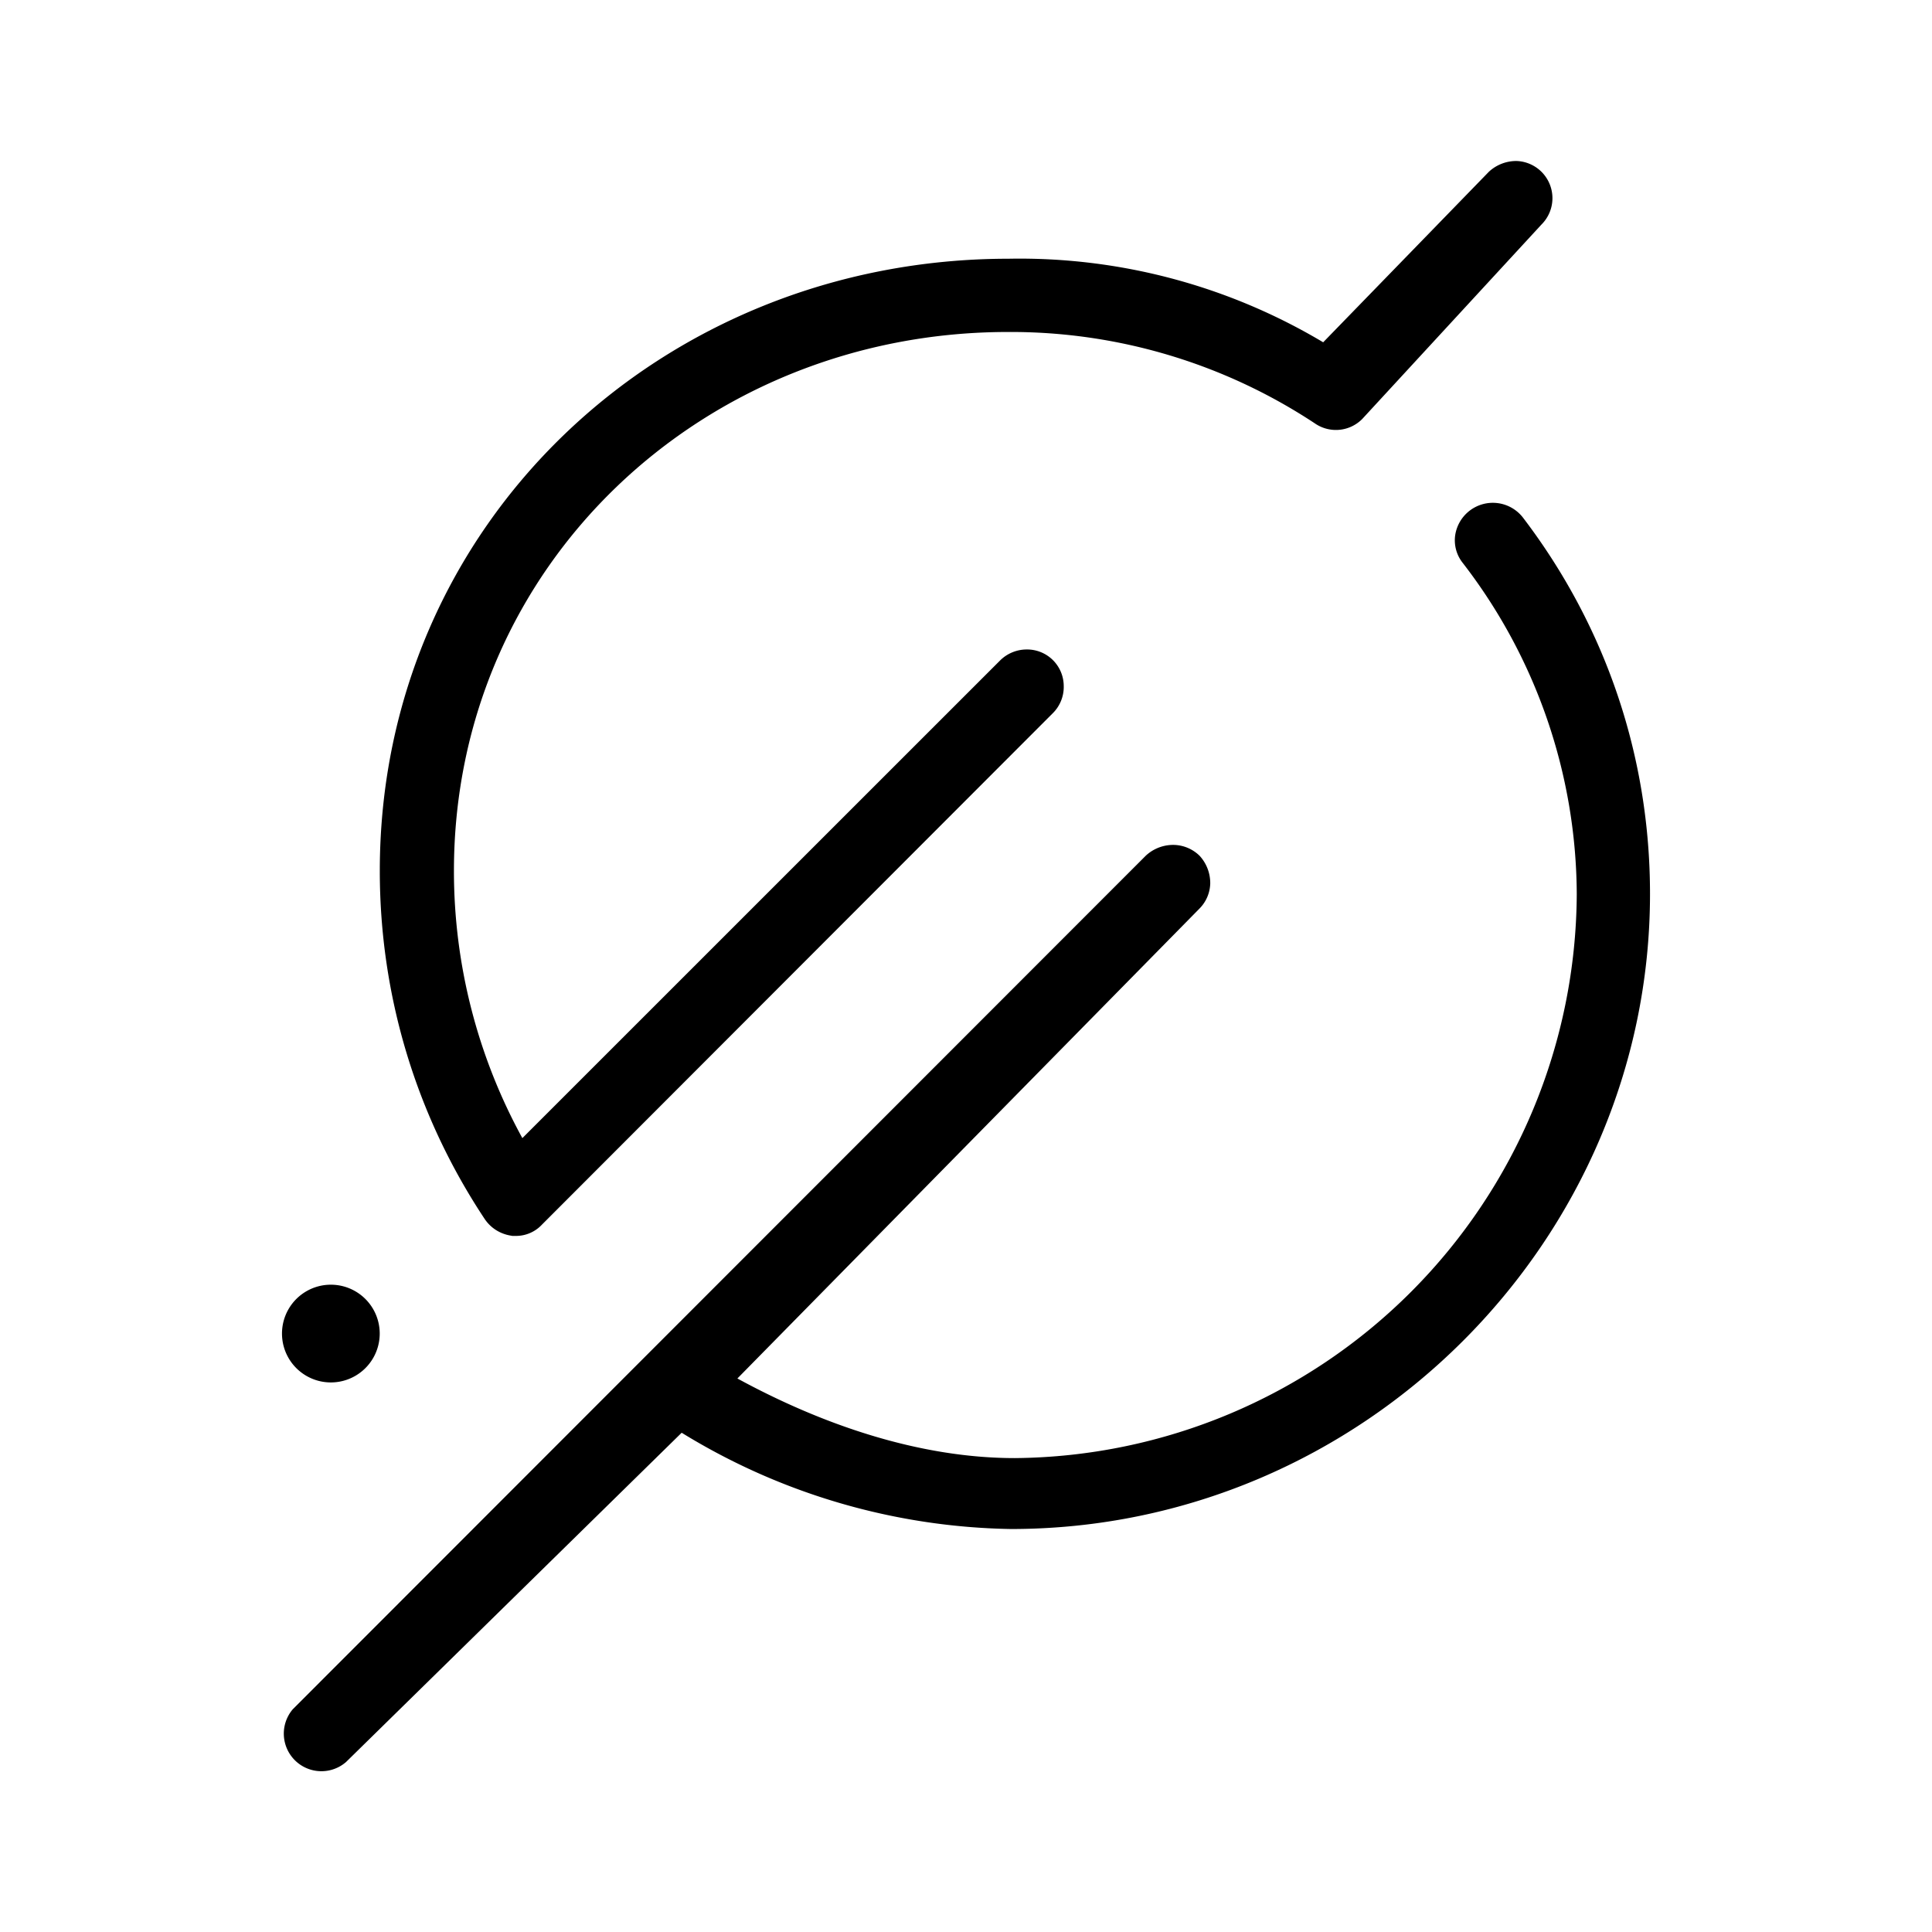 <svg xmlns="http://www.w3.org/2000/svg" xmlns:xlink="http://www.w3.org/1999/xlink" width="24" height="24" viewBox="0 0 24 24"><path fill="currentColor" d="M4.11 17.173a.607.607 0 1 0 0-1.214a.607.607 0 0 0 0 1.214m2.246-1.82h.054a.44.44 0 0 0 .322-.14l6.348-6.355a.46.46 0 0 0 .134-.34a.455.455 0 0 0-.455-.45a.47.47 0 0 0-.334.135l-5.936 5.935a6.9 6.9 0 0 1-.85-3.32c0-3.799 3.096-6.694 6.883-6.694a6.85 6.85 0 0 1 3.811 1.135a.46.46 0 0 0 .589-.054l2.227-2.416A.462.462 0 0 0 18.84 2a.5.5 0 0 0-.345.134l-2.058 2.118a7.36 7.36 0 0 0-3.908-1.038c-4.31 0-7.811 3.295-7.811 7.604c0 1.548.45 3.041 1.305 4.328c.079.115.2.188.34.206zM18.919 6.43a.473.473 0 0 0-.842.218a.45.45 0 0 0 .09.34a6.77 6.77 0 0 1 1.42 4.122a7.04 7.04 0 0 1-6.98 7.003c-1.202 0-2.41-.424-3.447-.989l5.741-5.838a.46.46 0 0 0 .133-.31a.5.5 0 0 0-.133-.346a.47.47 0 0 0-.364-.133a.5.5 0 0 0-.304.133L3.637 21.233a.467.467 0 0 0 .661.656l4.17-4.091a8.05 8.05 0 0 0 4.09 1.196c4.37 0 7.939-3.581 7.939-7.89c0-1.7-.546-3.32-1.578-4.674"/></svg>